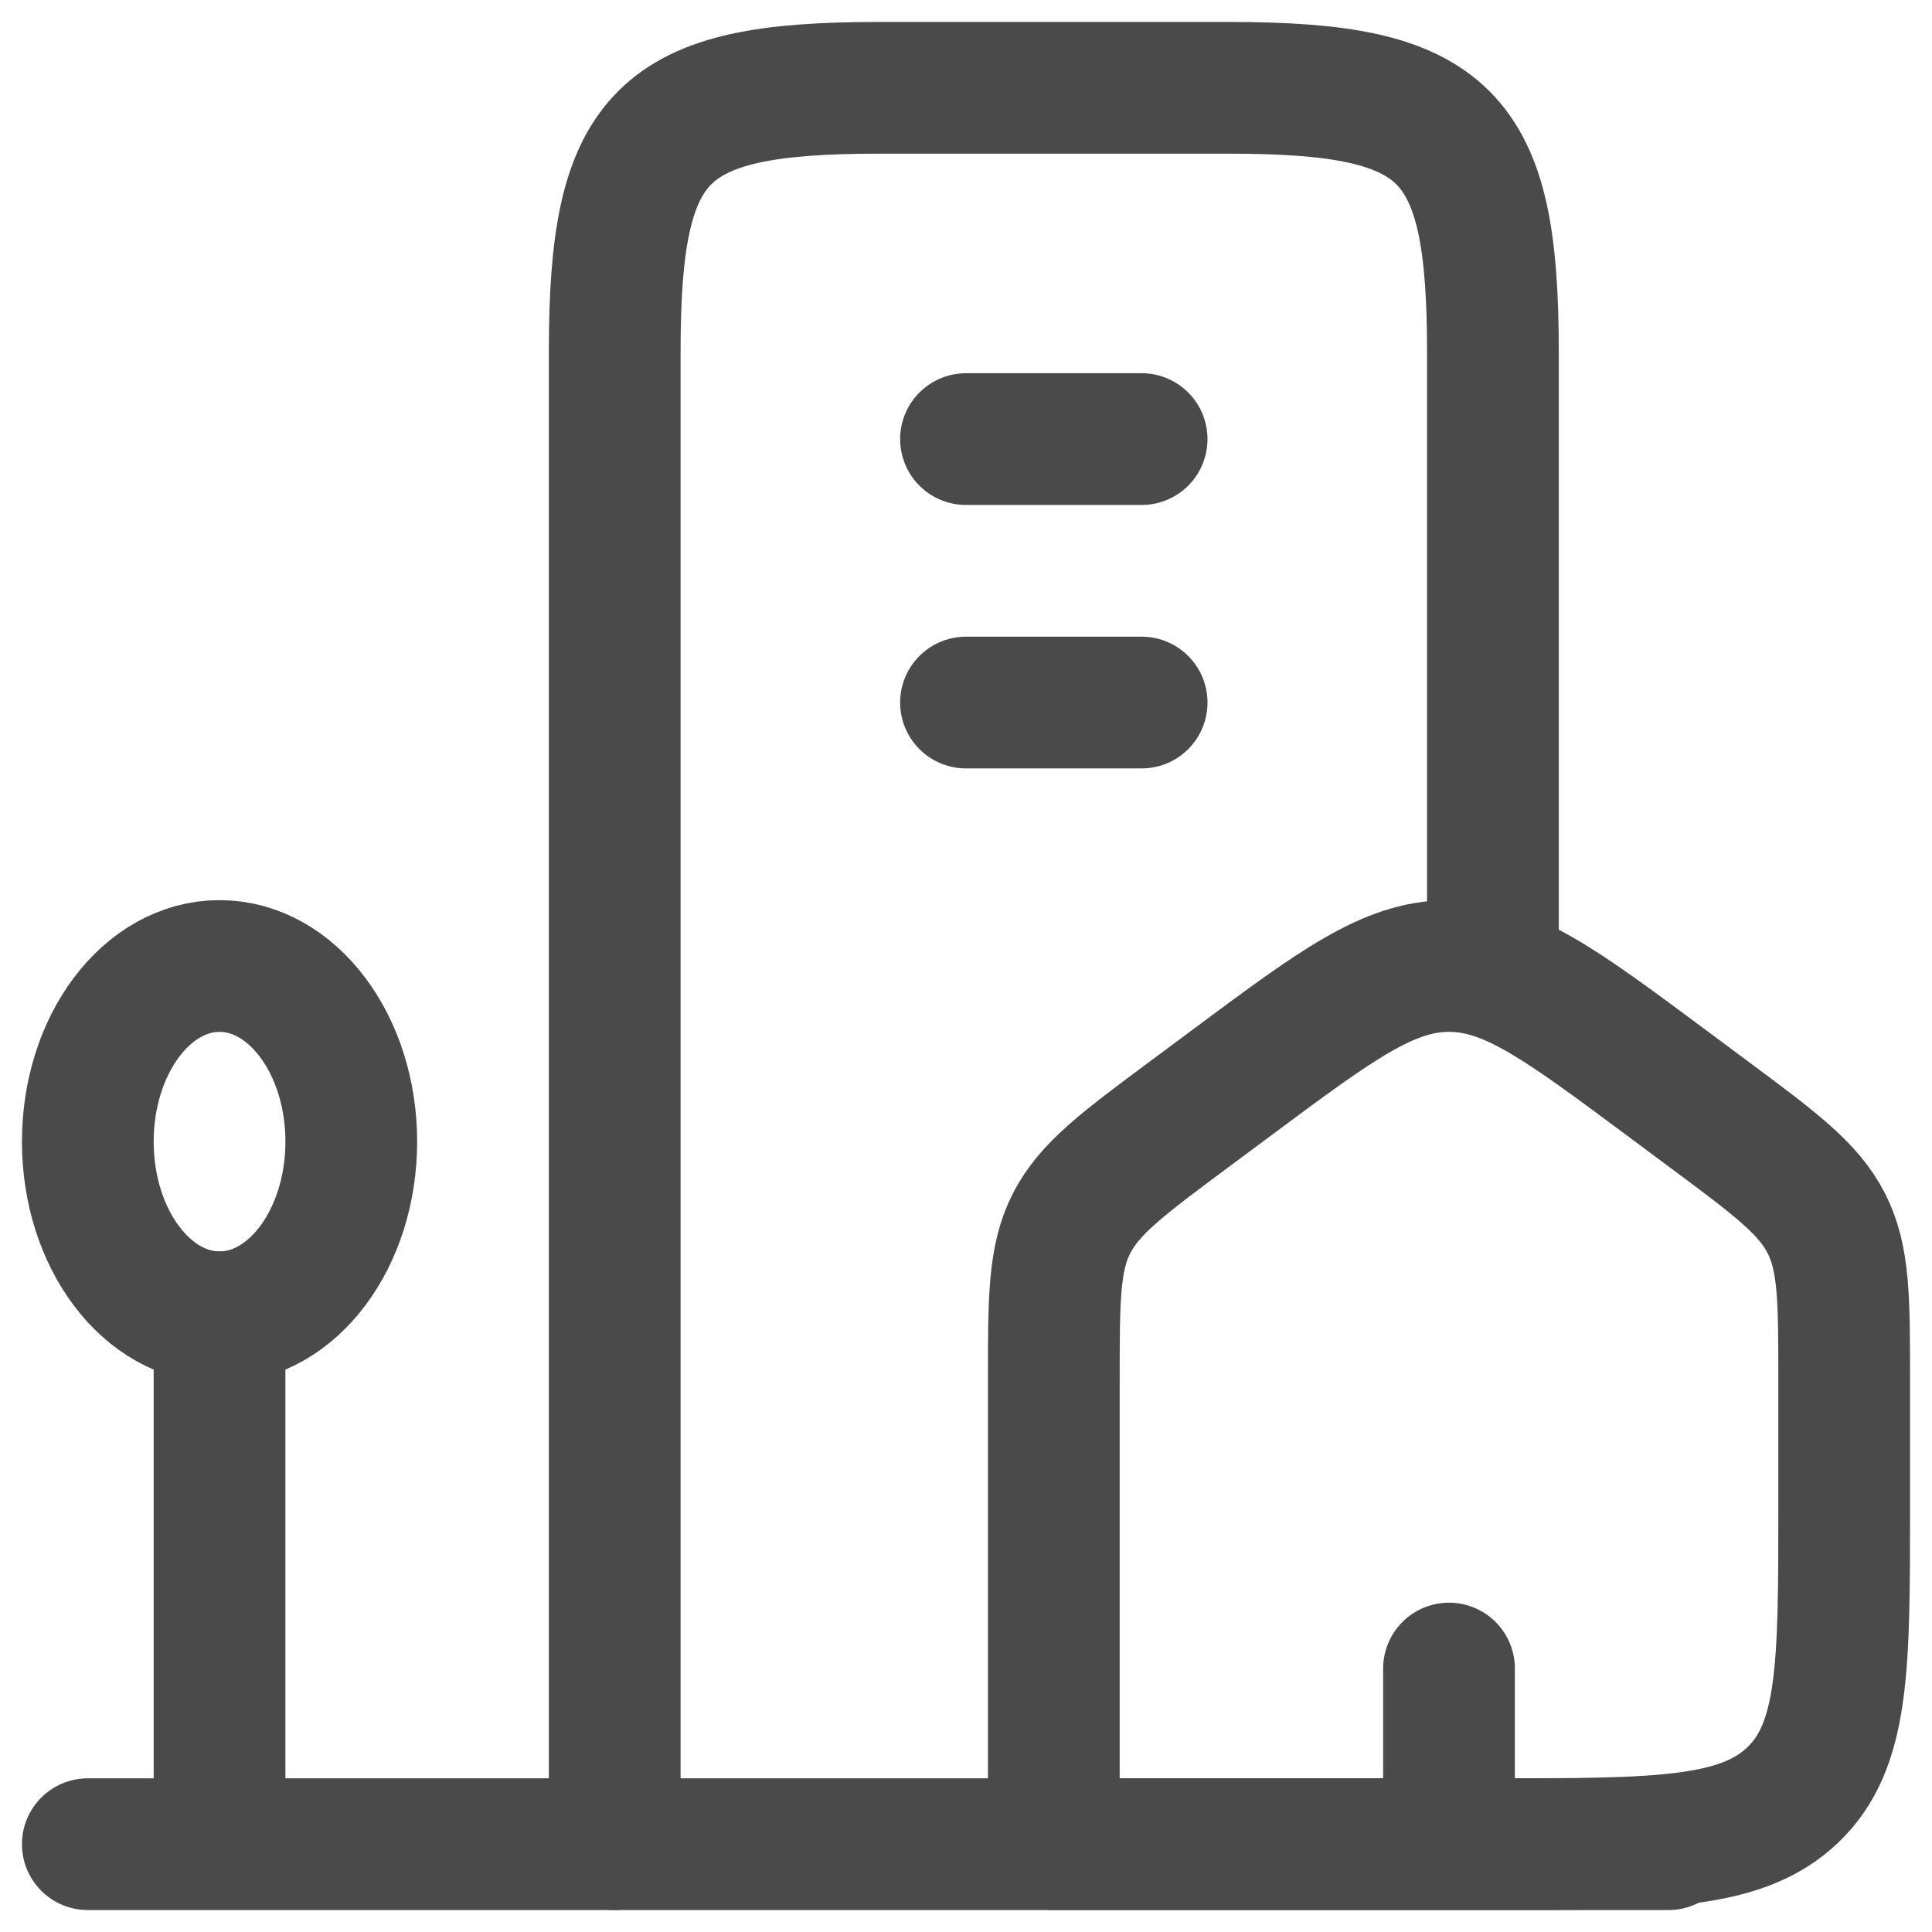 <svg width="22" height="22" viewBox="0 0 22 22" fill="none" xmlns="http://www.w3.org/2000/svg">
<path d="M12 15.703C12 14.785 12 14.327 12.203 13.929C12.407 13.532 12.786 13.25 13.544 12.687L14.044 12.315C15.224 11.438 15.814 11 16.5 11C17.186 11 17.776 11.438 18.956 12.315L19.456 12.687C20.214 13.25 20.593 13.532 20.796 13.929C20.999 14.326 21 14.785 21 15.703V17.178C21 18.98 21 19.881 20.414 20.44C19.828 20.999 18.886 21 17 21H12V15.703Z" stroke="#4B4A4A" stroke-width="1.5" stroke-linecap="round" stroke-linejoin="round"/>
<path d="M17 11V4C17 1.518 16.482 1 14 1H10C7.518 1 7 1.518 7 4V21" stroke="#4B4A4A" stroke-width="1.5" stroke-linecap="round" stroke-linejoin="round"/>
<path d="M2.5 15C3.328 15 4 14.105 4 13C4 11.895 3.328 11 2.5 11C1.672 11 1 11.895 1 13C1 14.105 1.672 15 2.5 15Z" stroke="#4B4A4A" stroke-width="1.5" stroke-linecap="round" stroke-linejoin="round"/>
<path d="M2.5 15V21M1 21H19M11 5H13M11 8H13M16.5 21V19" stroke="#4B4A4A" stroke-width="1.5" stroke-linecap="round" stroke-linejoin="round"/>
</svg>
